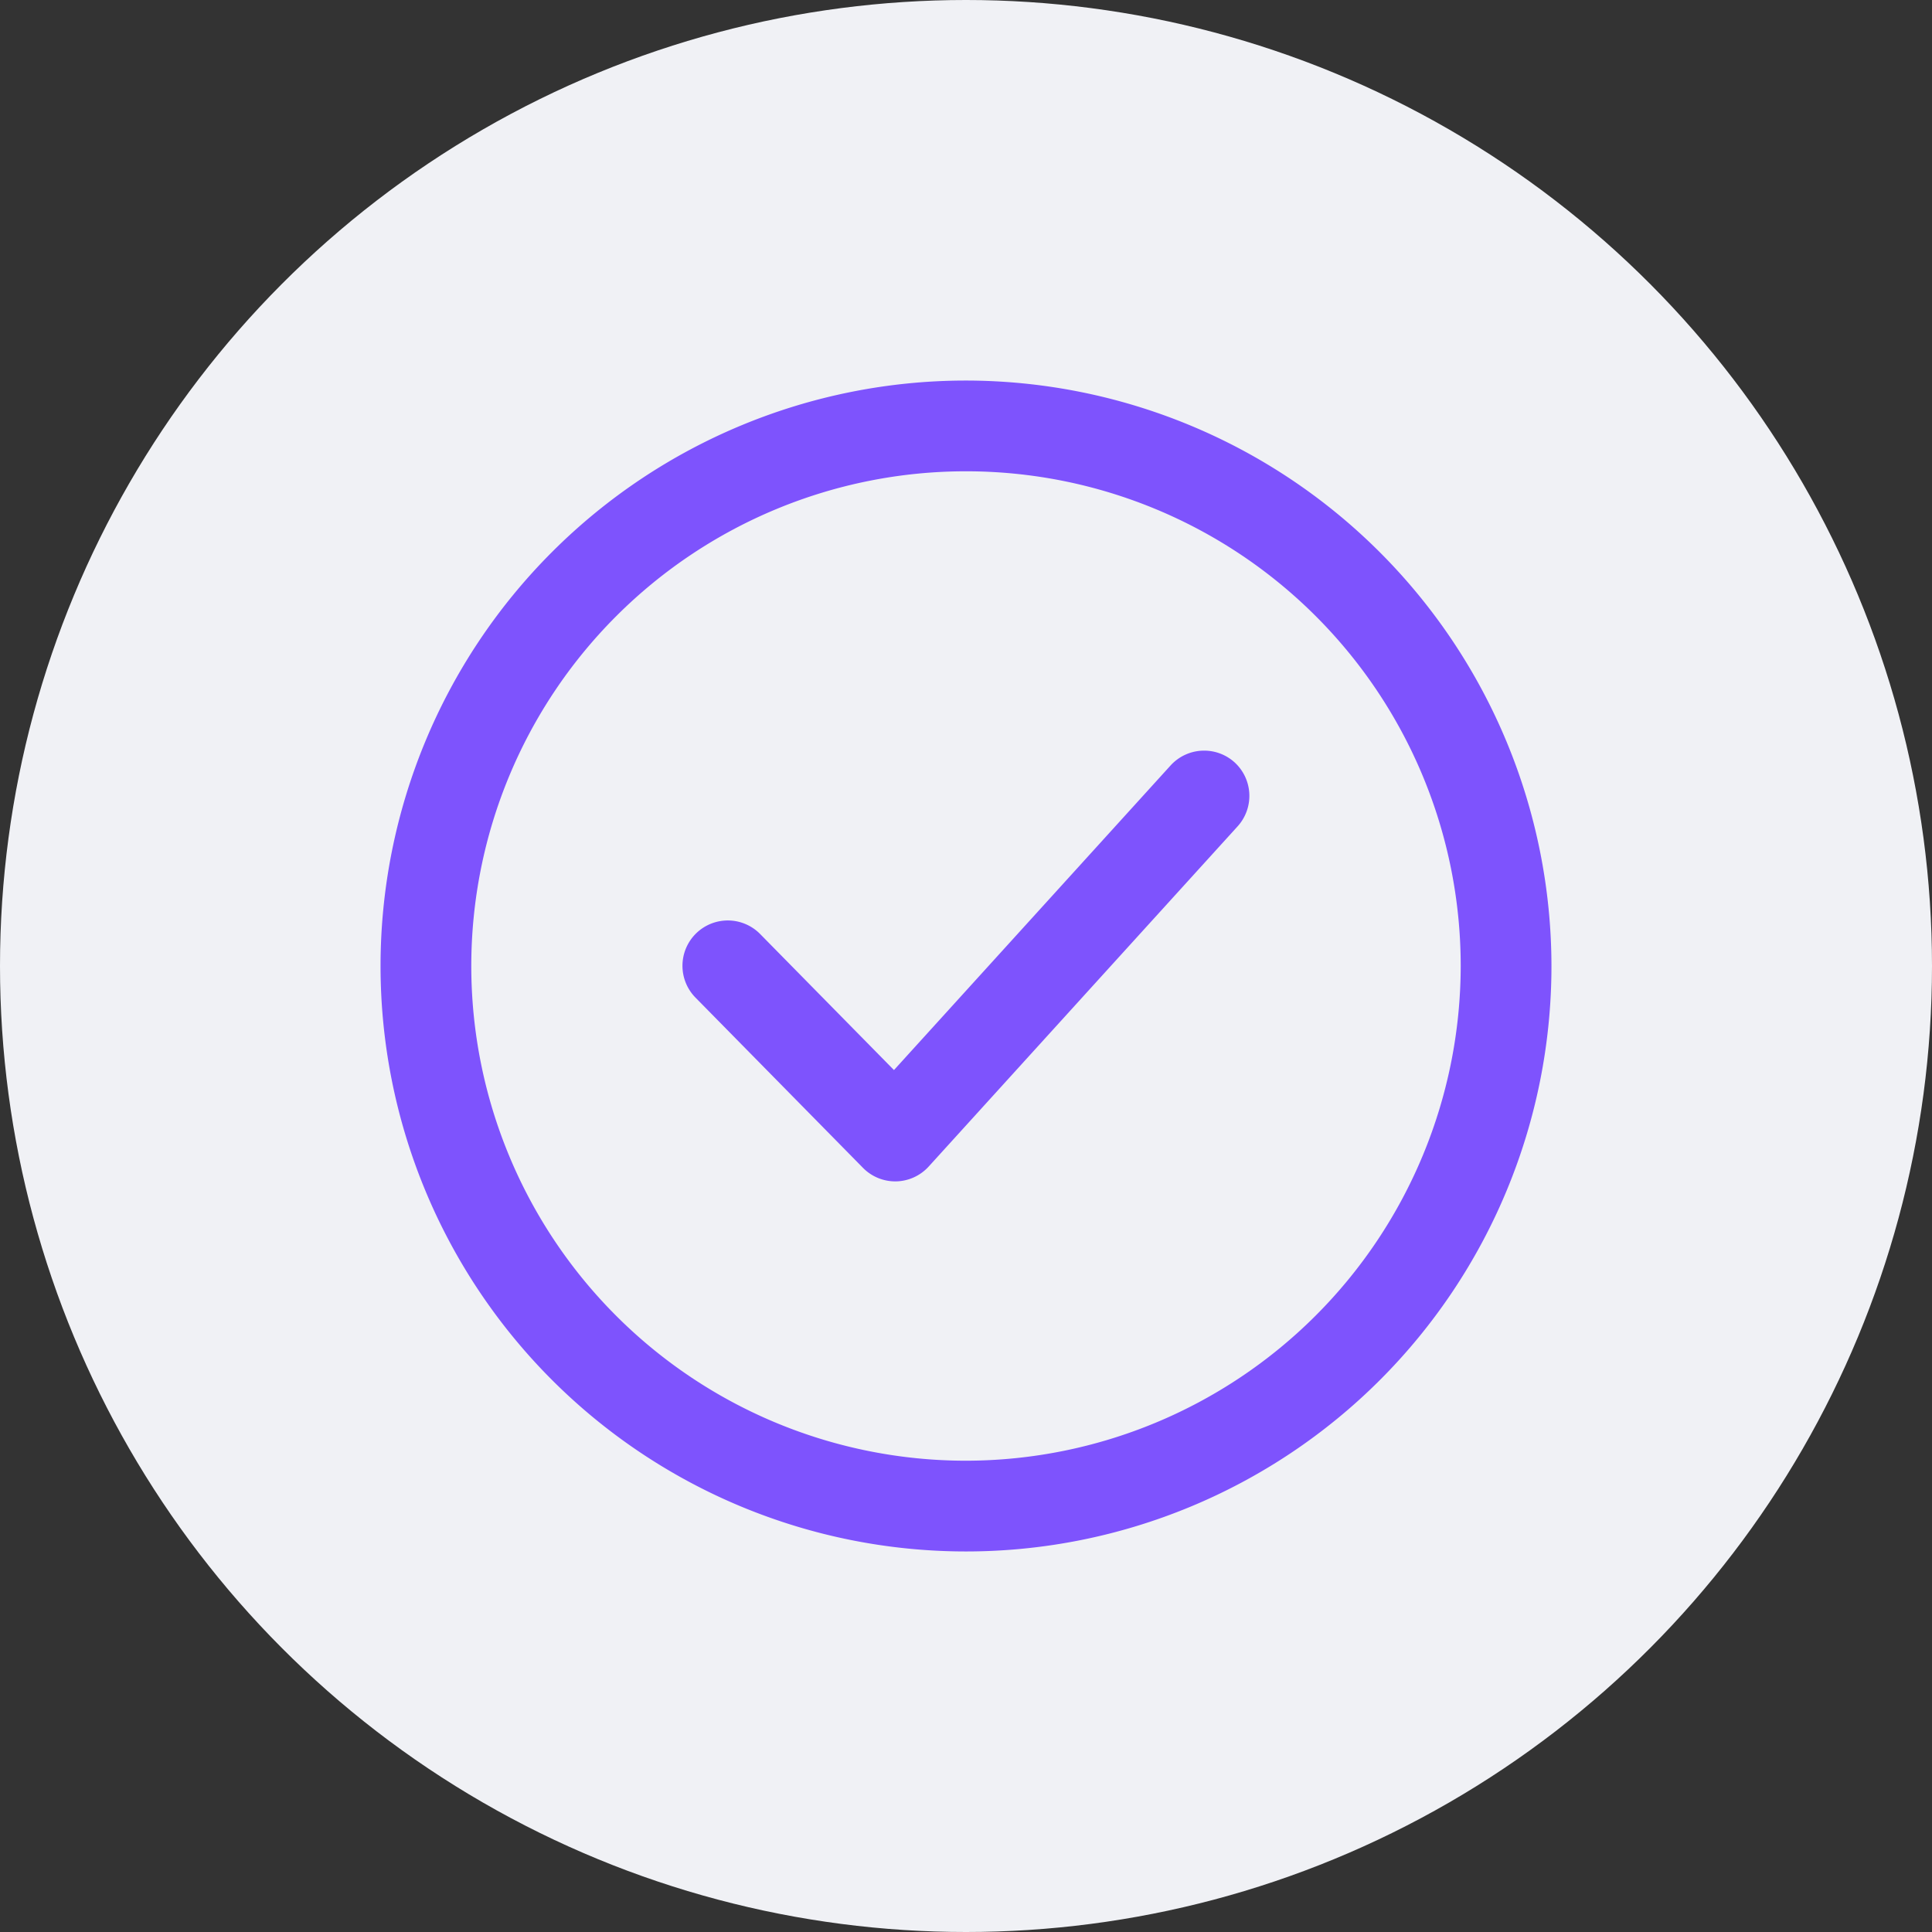 <svg xmlns="http://www.w3.org/2000/svg" width="66" height="66" viewBox="0 0 66 66">
    <rect x="0" y="0" width="66" height="66" fill="#333333" stroke="none"/>
    <g id="ic_circle_check" transform="translate(-2483 -1582.488)">
        <circle id="Ellipse_40" cx="33" cy="33" r="33" transform="translate(2483 1582.488)"
            fill="#f0f1f5" />
        <g id="svgexport-10_1_" transform="translate(2496 1595.488)">
            <g id="Group_51820">
                <g id="Group_51819">
                    <path id="Path_164575"
                        d="M20,0A20,20,0,1,0,40,20,20.022,20.022,0,0,0,20,0Zm0,36.9A16.9,16.9,0,1,1,36.9,20,16.921,16.921,0,0,1,20,36.9Z"
                        fill="#7e53fd" />
                </g>
            </g>
            <g id="Group_51822" transform="translate(10.319 12.642)">
                <g id="Group_51821">
                    <path id="Path_164576"
                        d="M150.936,162.226a1.55,1.55,0,0,0-2.187.105l-9.45,10.406-4.565-4.641a1.549,1.549,0,1,0-2.209,2.172l5.715,5.809a1.547,1.547,0,0,0,1.1.463.187.187,0,0,1,.029,0,1.55,1.55,0,0,0,1.117-.508l10.551-11.619A1.55,1.55,0,0,0,150.936,162.226Z"
                        transform="translate(-132.079 -161.824)" fill="#7e53fd" />
                </g>
            </g>
        </g>
    </g>
</svg>
